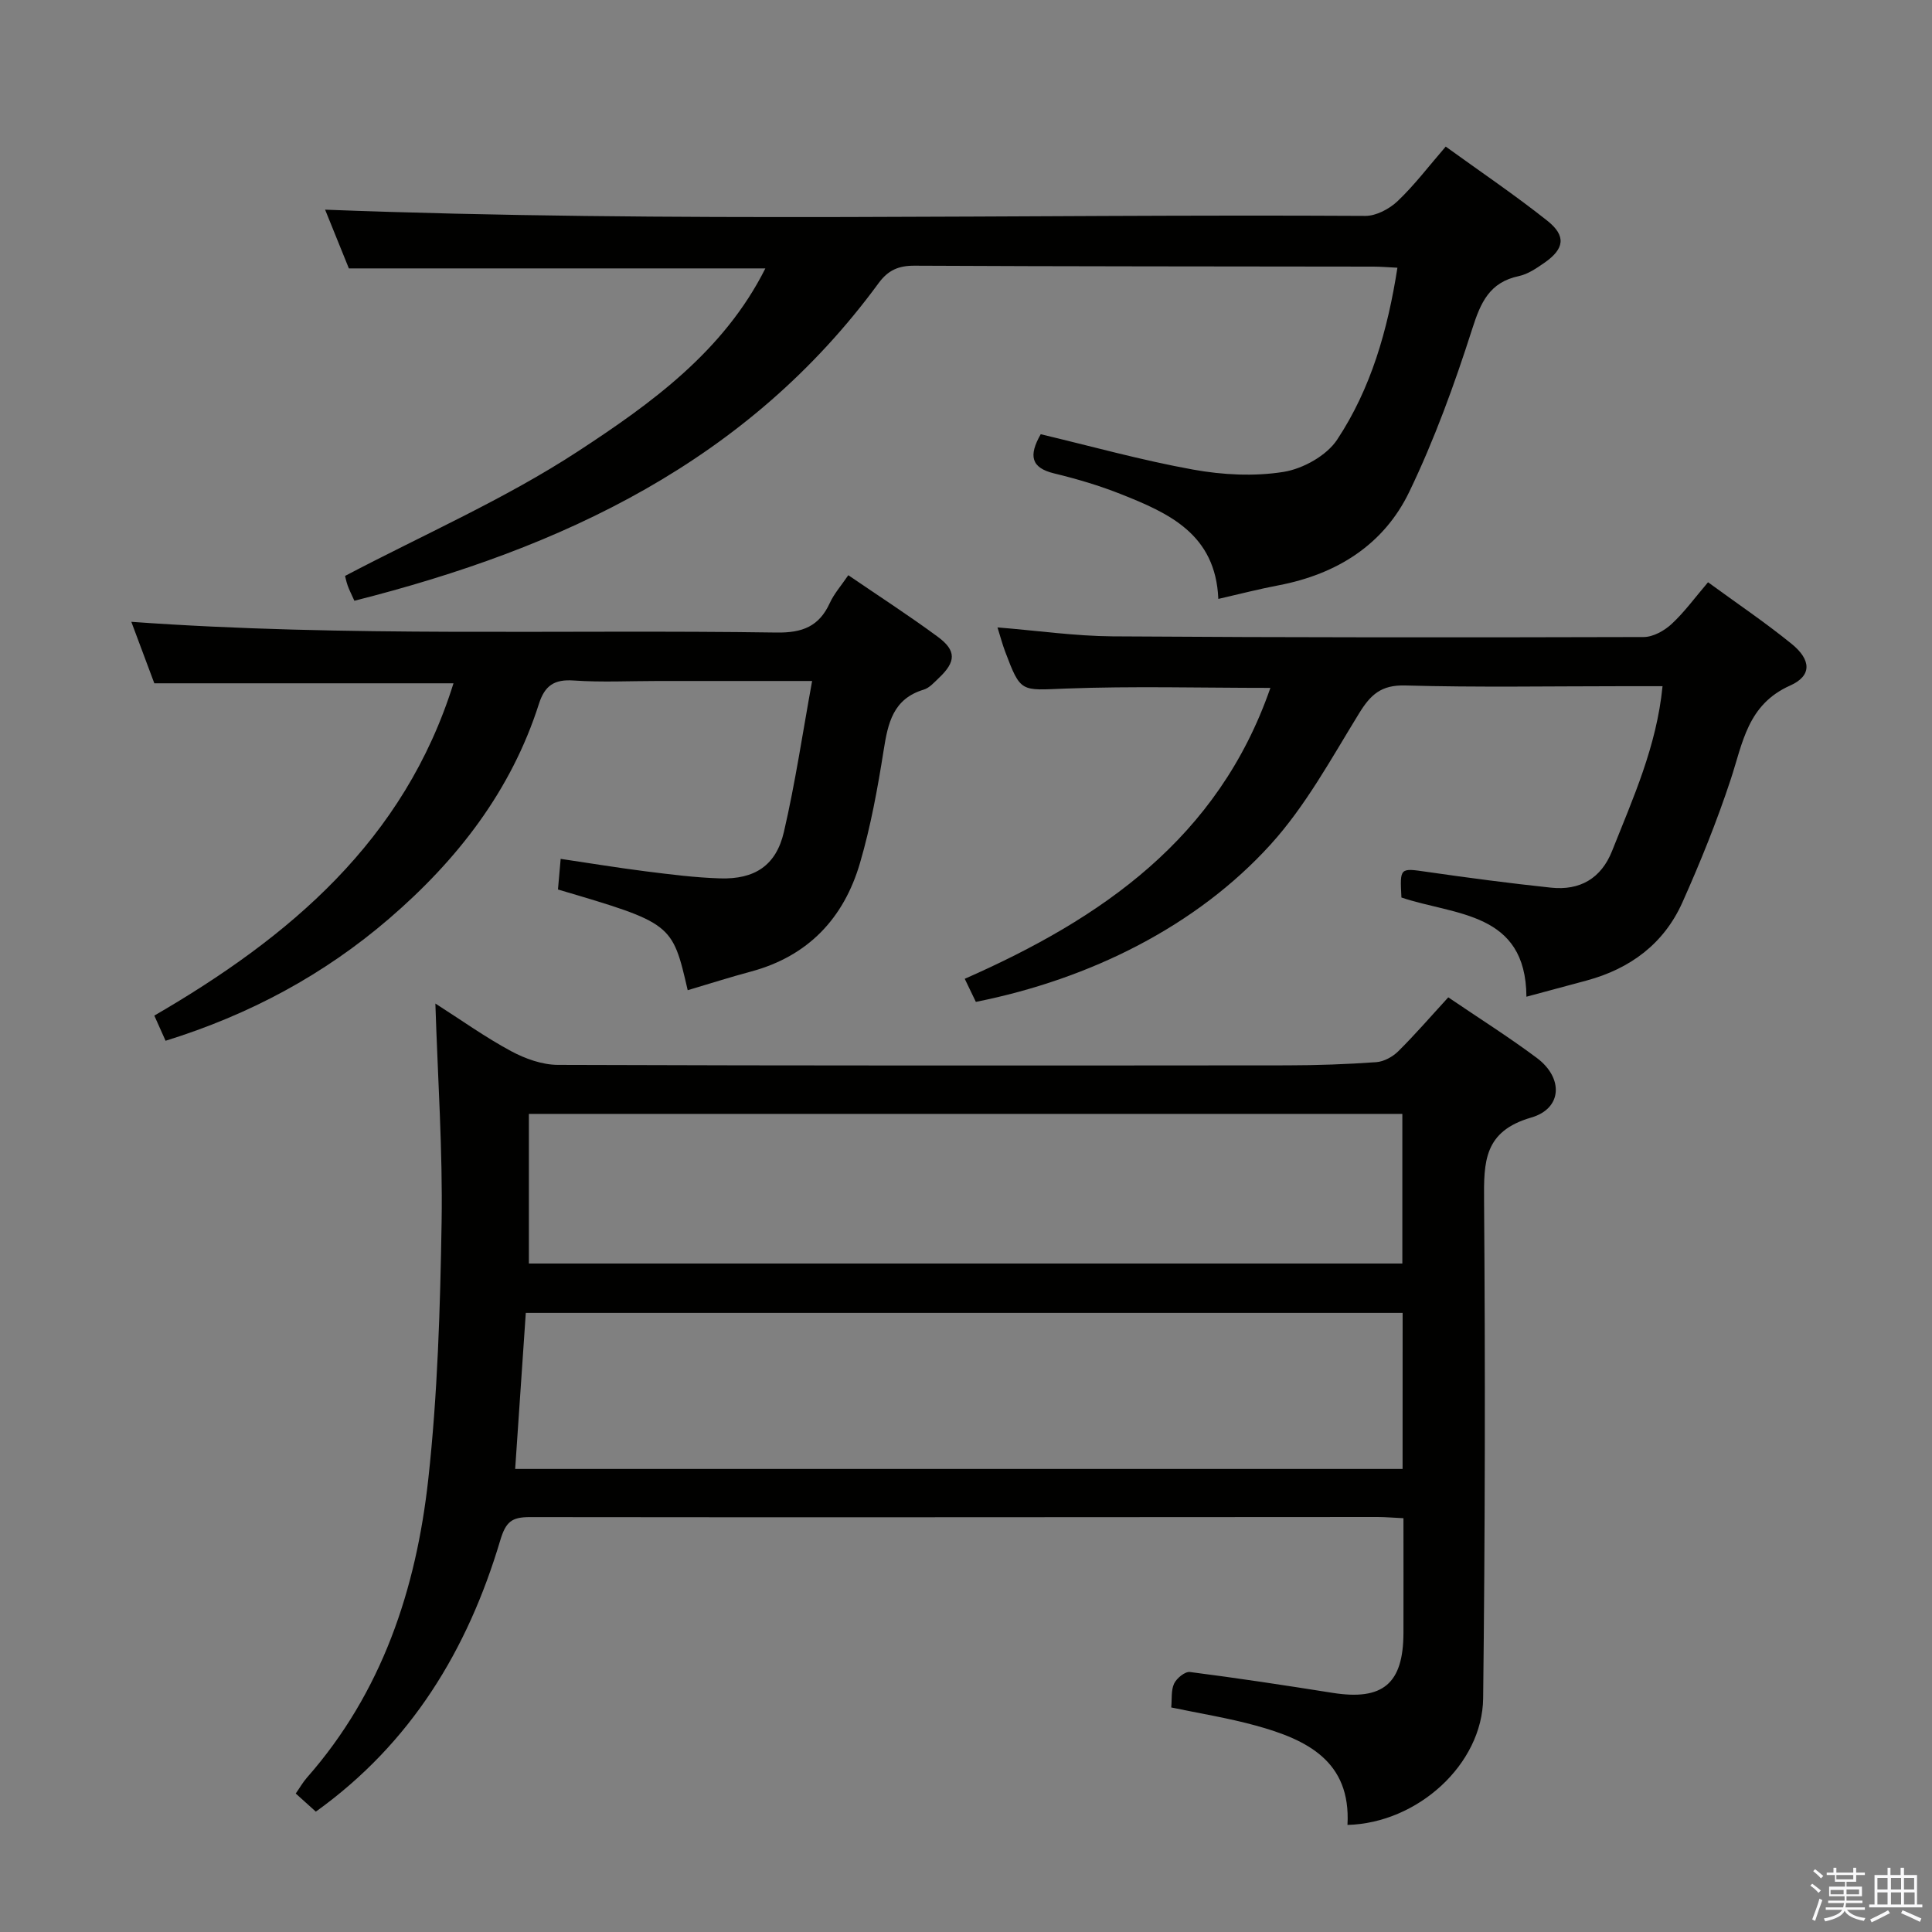<svg enable-background="new 0 0 400 400" viewBox="0 0 400 400" xmlns="http://www.w3.org/2000/svg"><rect x="0" y="0" width="400" height="400" fill="#808080" stroke="none"/><path d="m374.8 390.4.4-.4c.7.5 1.3 1 1.8 1.4l-.5.5c-.5-.6-1.1-1.1-1.7-1.5zm1 7.3-.6-.3c.5-1.4 1.1-2.8 1.5-4.3.2.1.4.2.6.3-.5 1.3-1 2.8-1.5 4.3zm-.4-10.3.4-.4c.4.3 1 .8 1.7 1.4l-.5.5c-.4-.5-1-1-1.6-1.5zm2.5.3h1.7v-1h.6v1h3.5v-1h.6v1h1.8v.5h-1.8v1.4h-2v1h3.2v2h-3.2v.9h3.3v.5h-3.4c0 .3-.1.6-.1.9h4v.5h-3.7c.7.9 1.9 1.5 3.8 1.7-.1.2-.2.4-.3.6-2.1-.4-3.5-1.1-4-2.1-.4 1-1.8 1.7-4 2.2-.1-.2-.2-.4-.3-.6 2.1-.4 3.4-1 3.8-1.8h-3.4v-.5h3.6c.1-.3.1-.6.2-.9h-3.3v-.5h3.4c0-.3 0-.6 0-.9h-3.2v-2h3.3v-1h-2.1v-1.4h-1.7v-.5zm1.1 3.5v1h2.7c0-.3 0-.4 0-.4 0-.1 0-.2 0-.2 0-.1 0-.2 0-.3h-2.7zm1.2-3v.9h3.5v-.9zm4.7 3h-2.6v.6.4h2.6z" fill="#fafafb"/><path d="m393.6 386.7h.6v1.5h2.7v6.1h1.1v.6h-11v-.6h1.1v-6.1h2.7v-1.5h.6v1.5h2.1v-1.5zm-2.7 8.8.4.6c-1.2.6-2.5 1.3-3.8 1.9-.1-.2-.2-.4-.3-.6 1.2-.6 2.5-1.2 3.7-1.9zm-2.2-6.7v2.4h2.1v-2.4zm0 3v2.5h2.1v-2.5zm2.8-3v2.4h2.1v-2.4zm0 3v2.5h2.1v-2.5zm6 6.1c-1.4-.7-2.7-1.3-3.9-1.8l.3-.6c1.5.6 2.7 1.2 3.9 1.7zm-1.2-9.1h-2.1v2.4h2.1zm-2.1 3v2.5h2.2v-2.5z" fill="#fafafb"/><g fill="#010100"><path d="m299.85 206.49c6.3 4.28 12.49 8.18 18.33 12.54 5.53 4.13 5.31 10.48-1.17 12.35-9.81 2.84-9.81 9.16-9.75 17.25.26 34.32.21 68.66-.19 102.98-.16 13.69-13.6 25.85-28.09 26.22.74-13.24-8.44-17.67-18.95-20.56-5.73-1.58-11.63-2.52-17.54-3.76.17-1.72-.06-3.55.6-4.95.53-1.11 2.26-2.52 3.27-2.39 9.87 1.26 19.72 2.76 29.55 4.32 10.4 1.64 14.64-1.89 14.66-12.44.02-7.8 0-15.6 0-23.72-2.14-.1-3.75-.25-5.36-.25-58.49.02-116.99.1-175.48.02-3.8-.01-5.01.96-6.17 4.85-6.72 22.53-18.38 41.93-38.17 56.13-1.26-1.13-2.58-2.32-4.16-3.75.84-1.2 1.47-2.32 2.3-3.27 15.57-17.67 22.63-39.03 25.14-61.8 1.94-17.64 2.47-35.48 2.76-53.24.24-14.77-.79-29.57-1.29-45.25 5.46 3.49 10.38 7.01 15.66 9.85 2.92 1.57 6.44 2.84 9.7 2.85 50.33.18 100.66.14 150.99.1 6.15-.01 12.31-.22 18.44-.66 1.59-.11 3.41-1.11 4.57-2.26 3.53-3.5 6.77-7.26 10.35-11.16zm-9.45 65.33c-60.88 0-121.22 0-181.54 0-.75 10.96-1.46 21.51-2.2 32.31h183.73c.01-10.92.01-21.38.01-32.31zm-.06-41.2c-60.68 0-120.85 0-180.84 0v30.98h180.84c0-10.43 0-20.53 0-30.98z"/><path d="m252.24 124c-.55-13.43-10.26-17.77-20.2-21.71-4.46-1.77-9.1-3.14-13.77-4.27-4.82-1.16-5.34-3.67-2.8-8.12 10.39 2.47 20.89 5.4 31.58 7.33 6.1 1.1 12.63 1.44 18.7.47 4.02-.65 8.9-3.36 11.09-6.67 7.01-10.59 10.47-22.7 12.48-35.6-2.04-.1-3.51-.23-4.99-.23-31.65-.05-63.3-.03-94.96-.19-3.32-.02-5.48.9-7.48 3.63-27.03 36.87-65.44 54.86-108.52 65.74-.62-1.39-1.07-2.24-1.39-3.15-.32-.92-.51-1.9-.54-1.99 16.28-8.57 33.11-15.91 48.26-25.82 15.11-9.88 30.17-20.72 38.76-37.85-28.89 0-57.3 0-86.23 0-1.59-3.93-3.38-8.35-4.92-12.16 71.72 2.75 143.55.88 215.37 1.29 2.25.01 4.97-1.44 6.67-3.05 3.47-3.29 6.39-7.16 9.97-11.3 7.16 5.18 14.29 10 21.01 15.33 3.99 3.16 3.58 5.85-.61 8.75-1.62 1.12-3.38 2.33-5.25 2.73-6.09 1.29-7.91 5.44-9.67 10.96-3.67 11.47-7.82 22.91-13.04 33.74-5.28 10.94-15 17.01-26.98 19.31-4.07.77-8.09 1.81-12.54 2.83z"/><path d="m142.38 205.01c-3.2-13.86-3.2-13.86-26.86-20.85.16-1.81.33-3.73.56-6.34 5.96.88 11.77 1.84 17.61 2.58 5.11.64 10.24 1.3 15.37 1.46 7.2.23 11.63-2.67 13.24-9.62 2.35-10.13 3.87-20.46 5.84-31.25-10.96 0-21.42 0-31.89 0-5.83 0-11.68.3-17.49-.1-4.02-.28-5.97 1.06-7.18 4.83-5.74 17.98-16.87 32.29-30.99 44.45-13.53 11.65-28.94 19.92-46.31 25.31-.75-1.67-1.48-3.31-2.33-5.21 27.95-16.23 51.76-36.2 61.94-68.8-20.69 0-40.91 0-61.94 0-1.42-3.79-3.08-8.23-4.76-12.73 44.58 3.21 89.1 1.56 133.58 2.22 5.36.08 8.81-1.26 11.03-6.11.88-1.93 2.36-3.59 3.83-5.76 6.27 4.29 12.54 8.33 18.54 12.76 3.88 2.86 3.76 5.17.22 8.51-.96.91-1.95 2.06-3.14 2.42-6.36 1.91-7.41 6.93-8.3 12.56-1.24 7.85-2.67 15.73-4.9 23.34-3.34 11.43-10.73 19.29-22.57 22.47-4.3 1.15-8.57 2.52-13.1 3.86z"/><path d="m344.21 142.07c-3.01 0-5.65 0-8.28 0-15 0-30.01.27-44.99-.15-4.98-.14-7.18 1.9-9.56 5.78-5.73 9.31-11.06 19.16-18.34 27.17-15.27 16.82-37.25 27.82-61 32.56-.7-1.45-1.45-3.02-2.3-4.78 28.36-12.49 52.47-29.08 63.28-60.23-14.53 0-28.48-.39-42.39.14-9.29.36-9.28.95-12.53-7.67-.56-1.48-.96-3.02-1.58-4.99 8.32.67 16.06 1.79 23.81 1.85 36.66.25 73.33.24 109.99.14 1.95-.01 4.26-1.3 5.76-2.69 2.66-2.46 4.82-5.45 7.55-8.65 5.89 4.31 11.81 8.29 17.32 12.77 4.04 3.28 4.23 6.59-.31 8.61-8.87 3.95-9.81 11.88-12.33 19.49-2.85 8.63-6.28 17.12-9.99 25.42-3.83 8.56-10.81 13.73-19.84 16.17-3.84 1.04-7.68 2.06-12.45 3.35-.11-17.63-14.77-16.8-25.88-20.54-.33-6.24-.33-6.12 5.28-5.31 8.54 1.23 17.1 2.36 25.69 3.27 5.96.63 10.37-1.88 12.64-7.59 4.33-10.91 9.23-21.66 10.45-34.12z"/></g></svg>